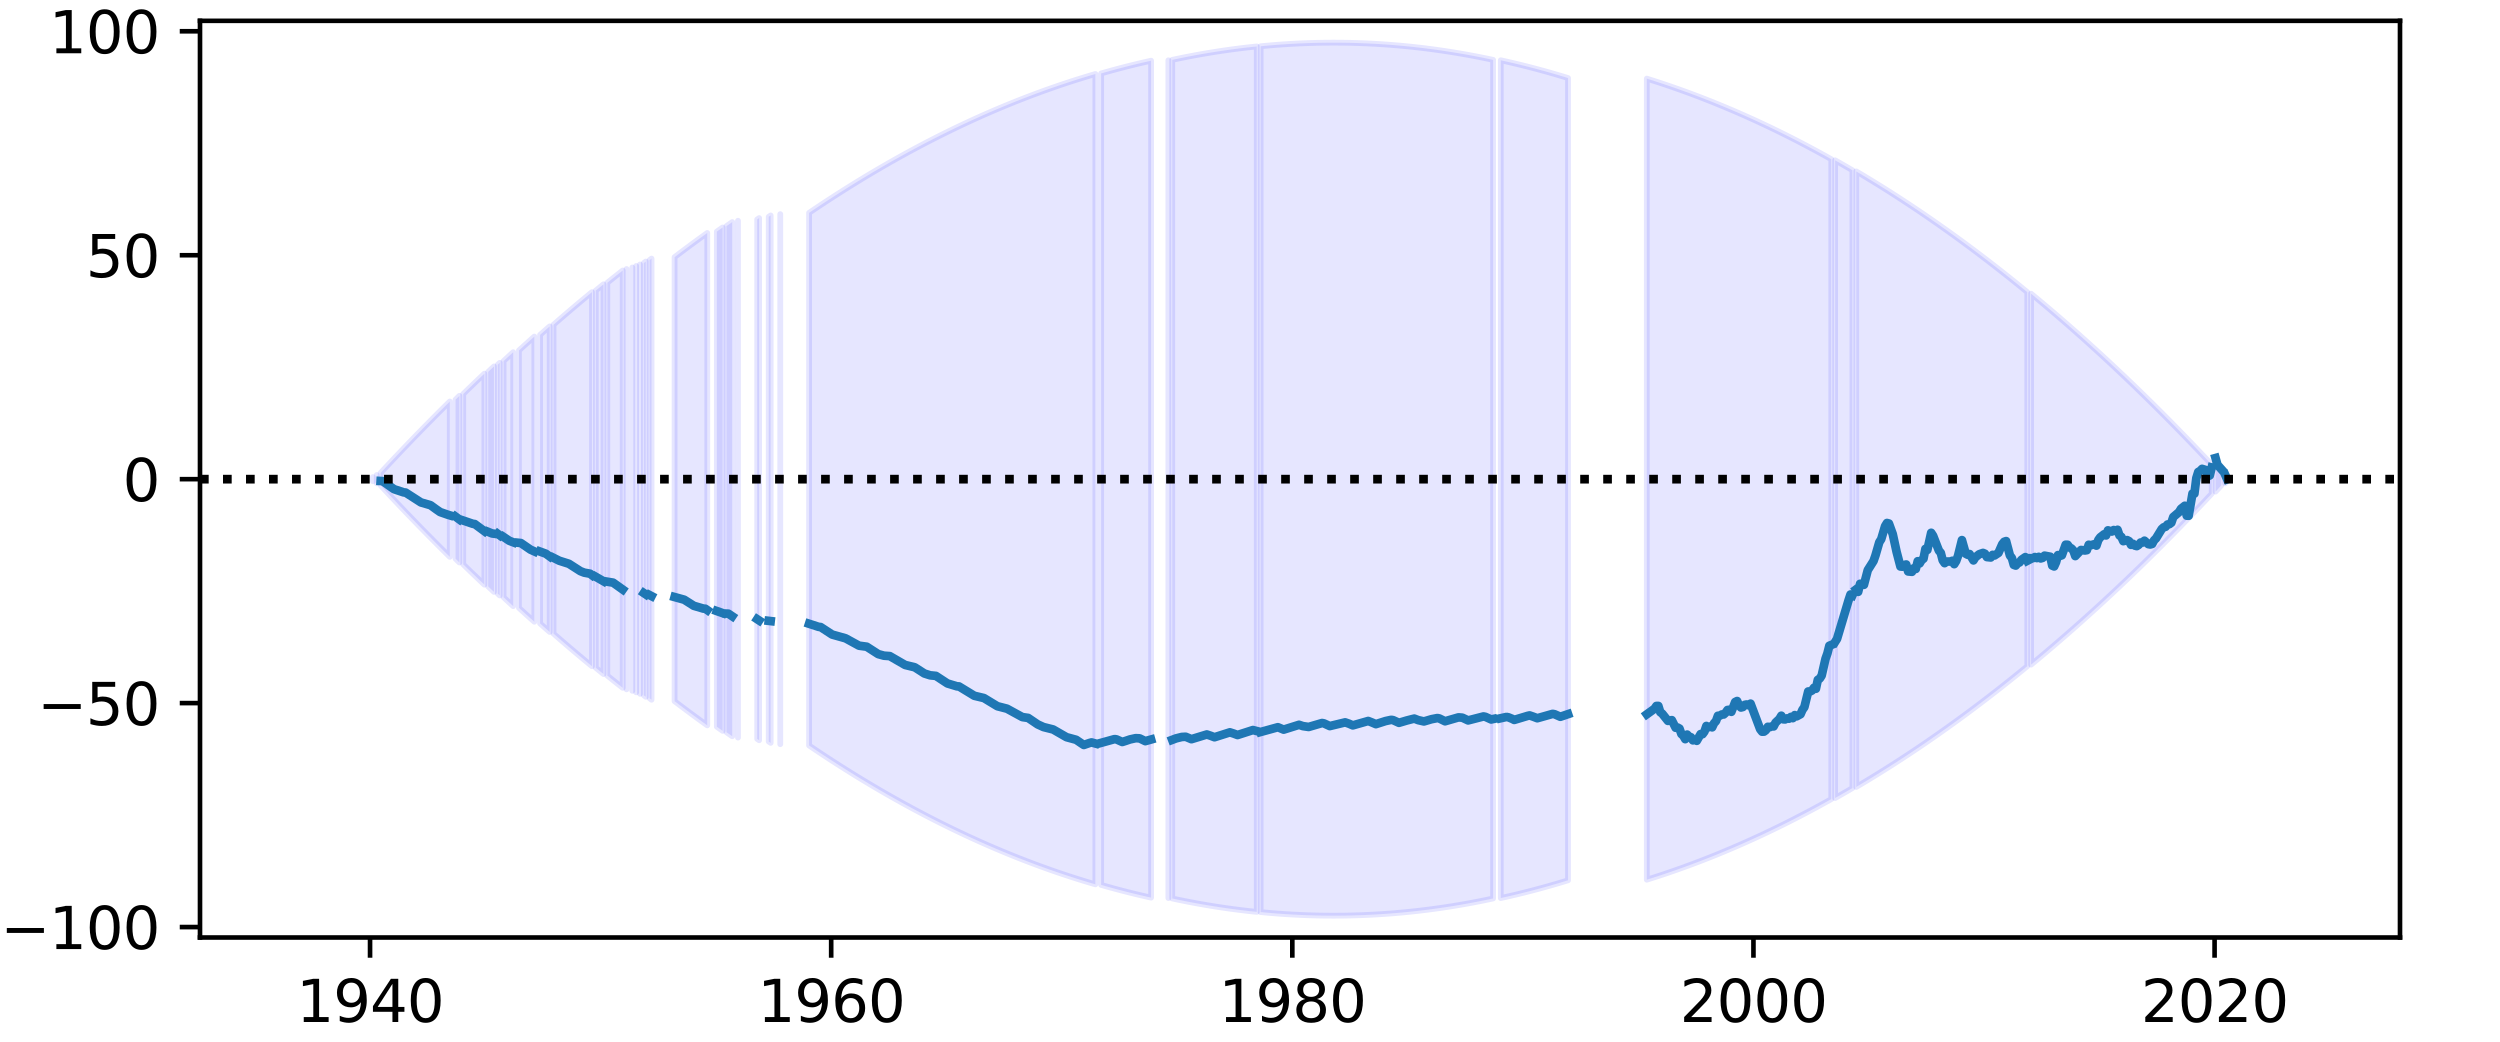 <?xml version="1.0" encoding="utf-8" standalone="no"?>
<!DOCTYPE svg PUBLIC "-//W3C//DTD SVG 1.1//EN"
  "http://www.w3.org/Graphics/SVG/1.1/DTD/svg11.dtd">
<svg height="180pt" version="1.1" viewBox="0 0 432 180" width="432pt" xmlns="http://www.w3.org/2000/svg" xmlns:xlink="http://www.w3.org/1999/xlink">
 <defs>
  <style type="text/css">*{stroke-linecap:butt;stroke-linejoin:round;}</style>
 </defs>
 <g id="figure_1">
  <g id="patch_1">
   <path d="M 0 180 
L 432 180 
L 432 0 
L 0 0 
z
" style="fill:#ffffff;"/>
  </g>
  <g id="axes_1">
   <g id="patch_2">
    <path d="M 34.56 162 
L 414.72 162 
L 414.72 3.6 
L 34.56 3.6 
z
" style="fill:#ffffff;"/>
   </g>
   <g id="PolyCollection_1">
    <path clip-path="url(#p43bed3f548)" d="M 64.442 82.439 
L 64.442 83.161 
L 64.442 82.439 
L 64.442 82.439 
z
" style="fill:#0000ff;fill-opacity:0.1;stroke:#0000ff;stroke-opacity:0.1;"/>
    <path clip-path="url(#p43bed3f548)" d="M 65.106 82.079 
L 65.106 83.521 
L 65.106 82.079 
L 65.106 82.079 
z
" style="fill:#0000ff;fill-opacity:0.1;stroke:#0000ff;stroke-opacity:0.1;"/>
    <path clip-path="url(#p43bed3f548)" d="M 65.77 81.721 
L 65.77 83.879 
L 66.102 84.237 
L 66.434 84.594 
L 66.766 84.95 
L 67.098 85.306 
L 67.43 85.66 
L 67.762 86.014 
L 68.094 86.366 
L 68.426 86.718 
L 68.758 87.069 
L 69.09 87.419 
L 69.422 87.768 
L 69.754 88.117 
L 70.086 88.464 
L 70.418 88.811 
L 70.75 89.157 
L 71.082 89.502 
L 71.414 89.846 
L 71.746 90.189 
L 72.078 90.531 
L 72.41 90.873 
L 72.742 91.213 
L 73.074 91.553 
L 73.406 91.892 
L 73.738 92.23 
L 74.07 92.567 
L 74.402 92.903 
L 74.734 93.239 
L 75.066 93.573 
L 75.398 93.907 
L 75.73 94.24 
L 76.062 94.572 
L 76.394 94.903 
L 76.726 95.233 
L 77.058 95.563 
L 77.39 95.891 
L 77.722 96.219 
L 77.722 69.381 
L 77.722 69.381 
L 77.39 69.709 
L 77.058 70.037 
L 76.726 70.367 
L 76.394 70.697 
L 76.062 71.028 
L 75.73 71.36 
L 75.398 71.693 
L 75.066 72.027 
L 74.734 72.361 
L 74.402 72.697 
L 74.07 73.033 
L 73.738 73.37 
L 73.406 73.708 
L 73.074 74.047 
L 72.742 74.387 
L 72.41 74.727 
L 72.078 75.069 
L 71.746 75.411 
L 71.414 75.754 
L 71.082 76.098 
L 70.75 76.443 
L 70.418 76.789 
L 70.086 77.136 
L 69.754 77.483 
L 69.422 77.832 
L 69.09 78.181 
L 68.758 78.531 
L 68.426 78.882 
L 68.094 79.234 
L 67.762 79.586 
L 67.43 79.94 
L 67.098 80.294 
L 66.766 80.65 
L 66.434 81.006 
L 66.102 81.363 
L 65.77 81.721 
z
" style="fill:#0000ff;fill-opacity:0.1;stroke:#0000ff;stroke-opacity:0.1;"/>
    <path clip-path="url(#p43bed3f548)" d="M 78.718 69.054 
L 78.718 96.546 
L 79.05 96.872 
L 79.382 97.197 
L 79.382 68.403 
L 79.382 68.403 
L 79.05 68.728 
L 78.718 69.054 
z
" style="fill:#0000ff;fill-opacity:0.1;stroke:#0000ff;stroke-opacity:0.1;"/>
    <path clip-path="url(#p43bed3f548)" d="M 80.046 68.079 
L 80.046 97.521 
L 80.378 97.844 
L 80.71 98.167 
L 81.042 98.488 
L 81.374 98.809 
L 81.706 99.129 
L 82.038 99.448 
L 82.371 99.766 
L 82.703 100.083 
L 83.035 100.4 
L 83.367 100.716 
L 83.699 101.03 
L 83.699 64.57 
L 83.699 64.57 
L 83.367 64.884 
L 83.035 65.2 
L 82.703 65.517 
L 82.371 65.834 
L 82.038 66.152 
L 81.706 66.471 
L 81.374 66.791 
L 81.042 67.112 
L 80.71 67.433 
L 80.378 67.756 
L 80.046 68.079 
z
" style="fill:#0000ff;fill-opacity:0.1;stroke:#0000ff;stroke-opacity:0.1;"/>
    <path clip-path="url(#p43bed3f548)" d="M 84.363 64.256 
L 84.363 101.344 
L 84.695 101.657 
L 85.027 101.969 
L 85.359 102.28 
L 85.359 63.32 
L 85.359 63.32 
L 85.027 63.631 
L 84.695 63.943 
L 84.363 64.256 
z
" style="fill:#0000ff;fill-opacity:0.1;stroke:#0000ff;stroke-opacity:0.1;"/>
    <path clip-path="url(#p43bed3f548)" d="M 86.023 63.009 
L 86.023 102.591 
L 86.355 102.9 
L 86.355 62.7 
L 86.355 62.7 
L 86.023 63.009 
z
" style="fill:#0000ff;fill-opacity:0.1;stroke:#0000ff;stroke-opacity:0.1;"/>
    <path clip-path="url(#p43bed3f548)" d="M 87.019 62.391 
L 87.019 103.209 
L 87.351 103.517 
L 87.683 103.824 
L 88.015 104.13 
L 88.347 104.435 
L 88.679 104.739 
L 88.679 60.861 
L 88.679 60.861 
L 88.347 61.165 
L 88.015 61.47 
L 87.683 61.776 
L 87.351 62.083 
L 87.019 62.391 
z
" style="fill:#0000ff;fill-opacity:0.1;stroke:#0000ff;stroke-opacity:0.1;"/>
    <path clip-path="url(#p43bed3f548)" d="M 89.675 60.557 
L 89.675 105.043 
L 90.007 105.345 
L 90.339 105.647 
L 90.671 105.948 
L 91.003 106.248 
L 91.335 106.547 
L 91.667 106.846 
L 91.999 107.143 
L 92.331 107.44 
L 92.331 58.16 
L 92.331 58.16 
L 91.999 58.457 
L 91.667 58.754 
L 91.335 59.053 
L 91.003 59.352 
L 90.671 59.652 
L 90.339 59.953 
L 90.007 60.255 
L 89.675 60.557 
z
" style="fill:#0000ff;fill-opacity:0.1;stroke:#0000ff;stroke-opacity:0.1;"/>
    <path clip-path="url(#p43bed3f548)" d="M 93.327 57.865 
L 93.327 107.735 
L 93.659 108.03 
L 93.991 108.324 
L 94.323 108.617 
L 94.655 108.91 
L 94.987 109.201 
L 94.987 56.399 
L 94.987 56.399 
L 94.655 56.69 
L 94.323 56.983 
L 93.991 57.276 
L 93.659 57.57 
L 93.327 57.865 
z
" style="fill:#0000ff;fill-opacity:0.1;stroke:#0000ff;stroke-opacity:0.1;"/>
    <path clip-path="url(#p43bed3f548)" d="M 95.651 56.108 
L 95.651 109.492 
L 95.983 109.781 
L 96.315 110.07 
L 96.647 110.358 
L 96.979 110.645 
L 97.311 110.931 
L 97.643 111.217 
L 97.975 111.501 
L 98.307 111.785 
L 98.639 112.067 
L 98.971 112.349 
L 99.303 112.63 
L 99.635 112.911 
L 99.967 113.19 
L 100.299 113.468 
L 100.631 113.746 
L 100.963 114.023 
L 101.296 114.298 
L 101.628 114.573 
L 101.96 114.848 
L 102.292 115.121 
L 102.292 50.479 
L 102.292 50.479 
L 101.96 50.752 
L 101.628 51.027 
L 101.296 51.302 
L 100.963 51.577 
L 100.631 51.854 
L 100.299 52.132 
L 99.967 52.41 
L 99.635 52.689 
L 99.303 52.97 
L 98.971 53.251 
L 98.639 53.533 
L 98.307 53.815 
L 97.975 54.099 
L 97.643 54.383 
L 97.311 54.669 
L 96.979 54.955 
L 96.647 55.242 
L 96.315 55.53 
L 95.983 55.819 
L 95.651 56.108 
z
" style="fill:#0000ff;fill-opacity:0.1;stroke:#0000ff;stroke-opacity:0.1;"/>
    <path clip-path="url(#p43bed3f548)" d="M 102.956 50.207 
L 102.956 115.393 
L 103.288 115.665 
L 103.62 115.935 
L 103.952 116.205 
L 104.284 116.474 
L 104.284 49.126 
L 104.284 49.126 
L 103.952 49.395 
L 103.62 49.665 
L 103.288 49.935 
L 102.956 50.207 
z
" style="fill:#0000ff;fill-opacity:0.1;stroke:#0000ff;stroke-opacity:0.1;"/>
    <path clip-path="url(#p43bed3f548)" d="M 104.948 48.858 
L 104.948 116.742 
L 105.28 117.01 
L 105.612 117.276 
L 105.944 117.541 
L 106.276 117.806 
L 106.608 118.07 
L 106.94 118.333 
L 107.272 118.595 
L 107.604 118.856 
L 107.604 46.744 
L 107.604 46.744 
L 107.272 47.005 
L 106.94 47.267 
L 106.608 47.53 
L 106.276 47.794 
L 105.944 48.059 
L 105.612 48.324 
L 105.28 48.59 
L 104.948 48.858 
z
" style="fill:#0000ff;fill-opacity:0.1;stroke:#0000ff;stroke-opacity:0.1;"/>
    <path clip-path="url(#p43bed3f548)" d="M 108.268 46.484 
L 108.268 119.116 
L 108.268 46.484 
L 108.268 46.484 
z
" style="fill:#0000ff;fill-opacity:0.1;stroke:#0000ff;stroke-opacity:0.1;"/>
    <path clip-path="url(#p43bed3f548)" d="M 109.264 46.224 
L 109.264 119.376 
L 109.264 46.224 
L 109.264 46.224 
z
" style="fill:#0000ff;fill-opacity:0.1;stroke:#0000ff;stroke-opacity:0.1;"/>
    <path clip-path="url(#p43bed3f548)" d="M 109.928 45.966 
L 109.928 119.634 
L 109.928 45.966 
L 109.928 45.966 
z
" style="fill:#0000ff;fill-opacity:0.1;stroke:#0000ff;stroke-opacity:0.1;"/>
    <path clip-path="url(#p43bed3f548)" d="M 110.592 45.708 
L 110.592 119.892 
L 110.592 45.708 
L 110.592 45.708 
z
" style="fill:#0000ff;fill-opacity:0.1;stroke:#0000ff;stroke-opacity:0.1;"/>
    <path clip-path="url(#p43bed3f548)" d="M 111.256 45.451 
L 111.256 120.149 
L 111.588 120.405 
L 111.588 45.195 
L 111.588 45.195 
L 111.256 45.451 
z
" style="fill:#0000ff;fill-opacity:0.1;stroke:#0000ff;stroke-opacity:0.1;"/>
    <path clip-path="url(#p43bed3f548)" d="M 112.252 44.94 
L 112.252 120.66 
L 112.584 120.914 
L 112.584 44.686 
L 112.584 44.686 
L 112.252 44.94 
z
" style="fill:#0000ff;fill-opacity:0.1;stroke:#0000ff;stroke-opacity:0.1;"/>
    <path clip-path="url(#p43bed3f548)" d="M 116.568 44.432 
L 116.568 121.168 
L 116.9 121.42 
L 117.232 121.672 
L 117.564 121.923 
L 117.896 122.173 
L 118.228 122.422 
L 118.56 122.67 
L 118.892 122.917 
L 119.224 123.164 
L 119.556 123.409 
L 119.888 123.654 
L 120.221 123.898 
L 120.553 124.141 
L 120.885 124.383 
L 121.217 124.625 
L 121.549 124.865 
L 121.881 125.105 
L 122.213 125.343 
L 122.213 40.257 
L 122.213 40.257 
L 121.881 40.495 
L 121.549 40.735 
L 121.217 40.975 
L 120.885 41.217 
L 120.553 41.459 
L 120.221 41.702 
L 119.888 41.946 
L 119.556 42.191 
L 119.224 42.436 
L 118.892 42.683 
L 118.56 42.93 
L 118.228 43.178 
L 117.896 43.427 
L 117.564 43.677 
L 117.232 43.928 
L 116.9 44.18 
L 116.568 44.432 
z
" style="fill:#0000ff;fill-opacity:0.1;stroke:#0000ff;stroke-opacity:0.1;"/>
    <path clip-path="url(#p43bed3f548)" d="M 123.873 40.019 
L 123.873 125.581 
L 124.205 125.818 
L 124.537 126.054 
L 124.869 126.29 
L 124.869 39.31 
L 124.869 39.31 
L 124.537 39.546 
L 124.205 39.782 
L 123.873 40.019 
z
" style="fill:#0000ff;fill-opacity:0.1;stroke:#0000ff;stroke-opacity:0.1;"/>
    <path clip-path="url(#p43bed3f548)" d="M 125.533 39.076 
L 125.533 126.524 
L 125.865 126.758 
L 126.197 126.99 
L 126.529 127.222 
L 126.529 38.378 
L 126.529 38.378 
L 126.197 38.61 
L 125.865 38.842 
L 125.533 39.076 
z
" style="fill:#0000ff;fill-opacity:0.1;stroke:#0000ff;stroke-opacity:0.1;"/>
    <path clip-path="url(#p43bed3f548)" d="M 127.525 38.147 
L 127.525 127.453 
L 127.525 38.147 
L 127.525 38.147 
z
" style="fill:#0000ff;fill-opacity:0.1;stroke:#0000ff;stroke-opacity:0.1;"/>
    <path clip-path="url(#p43bed3f548)" d="M 130.845 37.917 
L 130.845 127.683 
L 131.177 127.913 
L 131.177 37.687 
L 131.177 37.687 
L 130.845 37.917 
z
" style="fill:#0000ff;fill-opacity:0.1;stroke:#0000ff;stroke-opacity:0.1;"/>
    <path clip-path="url(#p43bed3f548)" d="M 132.837 37.459 
L 132.837 128.141 
L 133.169 128.368 
L 133.169 37.232 
L 133.169 37.232 
L 132.837 37.459 
z
" style="fill:#0000ff;fill-opacity:0.1;stroke:#0000ff;stroke-opacity:0.1;"/>
    <path clip-path="url(#p43bed3f548)" d="M 134.829 37.005 
L 134.829 128.595 
L 134.829 37.005 
L 134.829 37.005 
z
" style="fill:#0000ff;fill-opacity:0.1;stroke:#0000ff;stroke-opacity:0.1;"/>
    <path clip-path="url(#p43bed3f548)" d="M 139.81 36.779 
L 139.81 128.821 
L 140.142 129.046 
L 140.474 129.27 
L 140.806 129.493 
L 141.138 129.715 
L 141.47 129.937 
L 141.802 130.157 
L 142.134 130.377 
L 142.466 130.596 
L 142.798 130.814 
L 143.13 131.031 
L 143.462 131.247 
L 143.794 131.463 
L 144.126 131.677 
L 144.458 131.891 
L 144.79 132.104 
L 145.122 132.316 
L 145.454 132.527 
L 145.786 132.737 
L 146.118 132.947 
L 146.45 133.155 
L 146.782 133.363 
L 147.114 133.57 
L 147.446 133.775 
L 147.778 133.98 
L 148.11 134.185 
L 148.442 134.388 
L 148.774 134.59 
L 149.106 134.792 
L 149.438 134.993 
L 149.77 135.193 
L 150.102 135.392 
L 150.434 135.59 
L 150.766 135.787 
L 151.098 135.984 
L 151.43 136.179 
L 151.762 136.374 
L 152.094 136.568 
L 152.426 136.761 
L 152.758 136.953 
L 153.09 137.144 
L 153.422 137.334 
L 153.754 137.524 
L 154.086 137.713 
L 154.418 137.9 
L 154.75 138.087 
L 155.082 138.273 
L 155.414 138.458 
L 155.746 138.643 
L 156.078 138.826 
L 156.41 139.009 
L 156.742 139.191 
L 157.074 139.372 
L 157.406 139.552 
L 157.738 139.731 
L 158.07 139.909 
L 158.403 140.086 
L 158.735 140.263 
L 159.067 140.439 
L 159.399 140.614 
L 159.731 140.788 
L 160.063 140.961 
L 160.395 141.133 
L 160.727 141.304 
L 161.059 141.475 
L 161.391 141.644 
L 161.723 141.813 
L 162.055 141.981 
L 162.387 142.148 
L 162.719 142.314 
L 163.051 142.48 
L 163.383 142.644 
L 163.715 142.808 
L 164.047 142.971 
L 164.379 143.132 
L 164.711 143.294 
L 165.043 143.454 
L 165.375 143.613 
L 165.707 143.771 
L 166.039 143.929 
L 166.371 144.086 
L 166.703 144.242 
L 167.035 144.397 
L 167.367 144.551 
L 167.699 144.704 
L 168.031 144.856 
L 168.363 145.008 
L 168.695 145.158 
L 169.027 145.308 
L 169.359 145.457 
L 169.691 145.605 
L 170.023 145.752 
L 170.355 145.899 
L 170.687 146.044 
L 171.019 146.189 
L 171.351 146.333 
L 171.683 146.476 
L 172.015 146.618 
L 172.347 146.759 
L 172.679 146.899 
L 173.011 147.039 
L 173.343 147.177 
L 173.675 147.315 
L 174.007 147.452 
L 174.339 147.588 
L 174.671 147.723 
L 175.003 147.857 
L 175.335 147.99 
L 175.667 148.123 
L 175.999 148.255 
L 176.331 148.385 
L 176.663 148.515 
L 176.995 148.644 
L 177.328 148.773 
L 177.66 148.9 
L 177.992 149.026 
L 178.324 149.152 
L 178.656 149.277 
L 178.988 149.401 
L 179.32 149.524 
L 179.652 149.646 
L 179.984 149.767 
L 180.316 149.888 
L 180.648 150.007 
L 180.98 150.126 
L 181.312 150.244 
L 181.644 150.361 
L 181.976 150.477 
L 182.308 150.592 
L 182.64 150.707 
L 182.972 150.82 
L 183.304 150.933 
L 183.636 151.045 
L 183.968 151.156 
L 184.3 151.266 
L 184.632 151.375 
L 184.964 151.483 
L 185.296 151.591 
L 185.628 151.697 
L 185.96 151.803 
L 186.292 151.908 
L 186.624 152.012 
L 186.956 152.115 
L 187.288 152.218 
L 187.62 152.319 
L 187.952 152.42 
L 188.284 152.519 
L 188.616 152.618 
L 188.948 152.716 
L 189.28 152.813 
L 189.28 12.787 
L 189.28 12.787 
L 188.948 12.884 
L 188.616 12.982 
L 188.284 13.081 
L 187.952 13.18 
L 187.62 13.281 
L 187.288 13.382 
L 186.956 13.485 
L 186.624 13.588 
L 186.292 13.692 
L 185.96 13.797 
L 185.628 13.903 
L 185.296 14.009 
L 184.964 14.117 
L 184.632 14.225 
L 184.3 14.334 
L 183.968 14.444 
L 183.636 14.555 
L 183.304 14.667 
L 182.972 14.78 
L 182.64 14.893 
L 182.308 15.008 
L 181.976 15.123 
L 181.644 15.239 
L 181.312 15.356 
L 180.98 15.474 
L 180.648 15.593 
L 180.316 15.712 
L 179.984 15.833 
L 179.652 15.954 
L 179.32 16.076 
L 178.988 16.199 
L 178.656 16.323 
L 178.324 16.448 
L 177.992 16.574 
L 177.66 16.7 
L 177.328 16.827 
L 176.995 16.956 
L 176.663 17.085 
L 176.331 17.215 
L 175.999 17.345 
L 175.667 17.477 
L 175.335 17.61 
L 175.003 17.743 
L 174.671 17.877 
L 174.339 18.012 
L 174.007 18.148 
L 173.675 18.285 
L 173.343 18.423 
L 173.011 18.561 
L 172.679 18.701 
L 172.347 18.841 
L 172.015 18.982 
L 171.683 19.124 
L 171.351 19.267 
L 171.019 19.411 
L 170.687 19.556 
L 170.355 19.701 
L 170.023 19.848 
L 169.691 19.995 
L 169.359 20.143 
L 169.027 20.292 
L 168.695 20.442 
L 168.363 20.592 
L 168.031 20.744 
L 167.699 20.896 
L 167.367 21.049 
L 167.035 21.203 
L 166.703 21.358 
L 166.371 21.514 
L 166.039 21.671 
L 165.707 21.829 
L 165.375 21.987 
L 165.043 22.146 
L 164.711 22.306 
L 164.379 22.468 
L 164.047 22.629 
L 163.715 22.792 
L 163.383 22.956 
L 163.051 23.12 
L 162.719 23.286 
L 162.387 23.452 
L 162.055 23.619 
L 161.723 23.787 
L 161.391 23.956 
L 161.059 24.125 
L 160.727 24.296 
L 160.395 24.467 
L 160.063 24.639 
L 159.731 24.812 
L 159.399 24.986 
L 159.067 25.161 
L 158.735 25.337 
L 158.403 25.514 
L 158.07 25.691 
L 157.738 25.869 
L 157.406 26.048 
L 157.074 26.228 
L 156.742 26.409 
L 156.41 26.591 
L 156.078 26.774 
L 155.746 26.957 
L 155.414 27.142 
L 155.082 27.327 
L 154.75 27.513 
L 154.418 27.7 
L 154.086 27.887 
L 153.754 28.076 
L 153.422 28.266 
L 153.09 28.456 
L 152.758 28.647 
L 152.426 28.839 
L 152.094 29.032 
L 151.762 29.226 
L 151.43 29.421 
L 151.098 29.616 
L 150.766 29.813 
L 150.434 30.01 
L 150.102 30.208 
L 149.77 30.407 
L 149.438 30.607 
L 149.106 30.808 
L 148.774 31.01 
L 148.442 31.212 
L 148.11 31.415 
L 147.778 31.62 
L 147.446 31.825 
L 147.114 32.03 
L 146.782 32.237 
L 146.45 32.445 
L 146.118 32.653 
L 145.786 32.863 
L 145.454 33.073 
L 145.122 33.284 
L 144.79 33.496 
L 144.458 33.709 
L 144.126 33.923 
L 143.794 34.137 
L 143.462 34.353 
L 143.13 34.569 
L 142.798 34.786 
L 142.466 35.004 
L 142.134 35.223 
L 141.802 35.443 
L 141.47 35.663 
L 141.138 35.885 
L 140.806 36.107 
L 140.474 36.33 
L 140.142 36.554 
L 139.81 36.779 
z
" style="fill:#0000ff;fill-opacity:0.1;stroke:#0000ff;stroke-opacity:0.1;"/>
    <path clip-path="url(#p43bed3f548)" d="M 190.276 12.69 
L 190.276 152.91 
L 190.608 153.005 
L 190.94 153.1 
L 191.272 153.193 
L 191.604 153.286 
L 191.936 153.378 
L 192.268 153.469 
L 192.6 153.559 
L 192.932 153.649 
L 193.264 153.737 
L 193.596 153.825 
L 193.928 153.912 
L 194.26 153.997 
L 194.592 154.083 
L 194.924 154.167 
L 195.256 154.25 
L 195.588 154.332 
L 195.92 154.414 
L 196.253 154.495 
L 196.585 154.575 
L 196.917 154.654 
L 197.249 154.732 
L 197.581 154.809 
L 197.913 154.885 
L 198.245 154.961 
L 198.577 155.036 
L 198.909 155.11 
L 198.909 10.49 
L 198.909 10.49 
L 198.577 10.564 
L 198.245 10.639 
L 197.913 10.715 
L 197.581 10.791 
L 197.249 10.868 
L 196.917 10.946 
L 196.585 11.025 
L 196.253 11.105 
L 195.92 11.186 
L 195.588 11.268 
L 195.256 11.35 
L 194.924 11.433 
L 194.592 11.517 
L 194.26 11.603 
L 193.928 11.688 
L 193.596 11.775 
L 193.264 11.863 
L 192.932 11.951 
L 192.6 12.041 
L 192.268 12.131 
L 191.936 12.222 
L 191.604 12.314 
L 191.272 12.407 
L 190.94 12.5 
L 190.608 12.595 
L 190.276 12.69 
z
" style="fill:#0000ff;fill-opacity:0.1;stroke:#0000ff;stroke-opacity:0.1;"/>
    <path clip-path="url(#p43bed3f548)" d="M 201.897 10.417 
L 201.897 155.183 
L 201.897 10.417 
L 201.897 10.417 
z
" style="fill:#0000ff;fill-opacity:0.1;stroke:#0000ff;stroke-opacity:0.1;"/>
    <path clip-path="url(#p43bed3f548)" d="M 202.561 10.345 
L 202.561 155.255 
L 202.893 155.326 
L 203.225 155.396 
L 203.557 155.466 
L 203.889 155.534 
L 204.221 155.602 
L 204.553 155.669 
L 204.885 155.735 
L 205.217 155.8 
L 205.549 155.865 
L 205.881 155.928 
L 206.213 155.991 
L 206.545 156.052 
L 206.877 156.113 
L 207.209 156.173 
L 207.541 156.232 
L 207.873 156.291 
L 208.205 156.348 
L 208.537 156.405 
L 208.869 156.46 
L 209.201 156.515 
L 209.533 156.569 
L 209.865 156.622 
L 210.197 156.674 
L 210.529 156.726 
L 210.861 156.776 
L 211.193 156.826 
L 211.525 156.875 
L 211.857 156.923 
L 212.189 156.97 
L 212.521 157.016 
L 212.853 157.061 
L 213.185 157.106 
L 213.517 157.149 
L 213.849 157.192 
L 214.181 157.234 
L 214.513 157.275 
L 214.845 157.315 
L 215.178 157.354 
L 215.51 157.393 
L 215.842 157.43 
L 216.174 157.467 
L 216.506 157.503 
L 216.838 157.538 
L 217.17 157.572 
L 217.17 8.028 
L 217.17 8.028 
L 216.838 8.062 
L 216.506 8.097 
L 216.174 8.133 
L 215.842 8.17 
L 215.51 8.207 
L 215.178 8.246 
L 214.845 8.285 
L 214.513 8.325 
L 214.181 8.366 
L 213.849 8.408 
L 213.517 8.451 
L 213.185 8.494 
L 212.853 8.539 
L 212.521 8.584 
L 212.189 8.63 
L 211.857 8.677 
L 211.525 8.725 
L 211.193 8.774 
L 210.861 8.824 
L 210.529 8.874 
L 210.197 8.926 
L 209.865 8.978 
L 209.533 9.031 
L 209.201 9.085 
L 208.869 9.14 
L 208.537 9.195 
L 208.205 9.252 
L 207.873 9.309 
L 207.541 9.368 
L 207.209 9.427 
L 206.877 9.487 
L 206.545 9.548 
L 206.213 9.609 
L 205.881 9.672 
L 205.549 9.735 
L 205.217 9.8 
L 204.885 9.865 
L 204.553 9.931 
L 204.221 9.998 
L 203.889 10.066 
L 203.557 10.134 
L 203.225 10.204 
L 202.893 10.274 
L 202.561 10.345 
z
" style="fill:#0000ff;fill-opacity:0.1;stroke:#0000ff;stroke-opacity:0.1;"/>
    <path clip-path="url(#p43bed3f548)" d="M 217.834 7.995 
L 217.834 157.605 
L 218.166 157.638 
L 218.498 157.669 
L 218.83 157.7 
L 219.162 157.73 
L 219.494 157.758 
L 219.826 157.787 
L 220.158 157.814 
L 220.49 157.84 
L 220.822 157.866 
L 221.154 157.89 
L 221.486 157.914 
L 221.818 157.937 
L 222.15 157.959 
L 222.482 157.98 
L 222.814 158 
L 223.146 158.02 
L 223.478 158.038 
L 223.81 158.056 
L 224.142 158.073 
L 224.474 158.089 
L 224.806 158.104 
L 225.138 158.118 
L 225.47 158.131 
L 225.802 158.144 
L 226.134 158.156 
L 226.466 158.166 
L 226.798 158.176 
L 227.13 158.185 
L 227.462 158.194 
L 227.794 158.201 
L 228.126 158.207 
L 228.458 158.213 
L 228.79 158.218 
L 229.122 158.222 
L 229.454 158.225 
L 229.786 158.227 
L 230.118 158.228 
L 230.45 158.229 
L 230.782 158.228 
L 231.114 158.227 
L 231.446 158.225 
L 231.778 158.222 
L 232.11 158.218 
L 232.442 158.213 
L 232.774 158.207 
L 233.106 158.201 
L 233.438 158.194 
L 233.77 158.185 
L 234.102 158.176 
L 234.435 158.166 
L 234.767 158.156 
L 235.099 158.144 
L 235.431 158.131 
L 235.763 158.118 
L 236.095 158.104 
L 236.427 158.089 
L 236.759 158.073 
L 237.091 158.056 
L 237.423 158.038 
L 237.755 158.02 
L 238.087 158 
L 238.419 157.98 
L 238.751 157.959 
L 239.083 157.937 
L 239.415 157.914 
L 239.747 157.89 
L 240.079 157.866 
L 240.411 157.84 
L 240.743 157.814 
L 241.075 157.787 
L 241.407 157.758 
L 241.739 157.73 
L 242.071 157.7 
L 242.403 157.669 
L 242.735 157.638 
L 243.067 157.605 
L 243.399 157.572 
L 243.731 157.538 
L 244.063 157.503 
L 244.395 157.467 
L 244.727 157.43 
L 245.059 157.393 
L 245.391 157.354 
L 245.723 157.315 
L 246.055 157.275 
L 246.387 157.234 
L 246.719 157.192 
L 247.051 157.149 
L 247.383 157.106 
L 247.715 157.061 
L 248.047 157.016 
L 248.379 156.97 
L 248.711 156.923 
L 249.043 156.875 
L 249.375 156.826 
L 249.707 156.776 
L 250.039 156.726 
L 250.371 156.674 
L 250.703 156.622 
L 251.035 156.569 
L 251.367 156.515 
L 251.699 156.46 
L 252.031 156.405 
L 252.363 156.348 
L 252.695 156.291 
L 253.027 156.232 
L 253.36 156.173 
L 253.692 156.113 
L 254.024 156.052 
L 254.356 155.991 
L 254.688 155.928 
L 255.02 155.865 
L 255.352 155.8 
L 255.684 155.735 
L 256.016 155.669 
L 256.348 155.602 
L 256.68 155.534 
L 257.012 155.466 
L 257.344 155.396 
L 257.676 155.326 
L 258.008 155.255 
L 258.008 10.345 
L 258.008 10.345 
L 257.676 10.274 
L 257.344 10.204 
L 257.012 10.134 
L 256.68 10.066 
L 256.348 9.998 
L 256.016 9.931 
L 255.684 9.865 
L 255.352 9.8 
L 255.02 9.735 
L 254.688 9.672 
L 254.356 9.609 
L 254.024 9.548 
L 253.692 9.487 
L 253.36 9.427 
L 253.027 9.368 
L 252.695 9.309 
L 252.363 9.252 
L 252.031 9.195 
L 251.699 9.14 
L 251.367 9.085 
L 251.035 9.031 
L 250.703 8.978 
L 250.371 8.926 
L 250.039 8.874 
L 249.707 8.824 
L 249.375 8.774 
L 249.043 8.725 
L 248.711 8.677 
L 248.379 8.63 
L 248.047 8.584 
L 247.715 8.539 
L 247.383 8.494 
L 247.051 8.451 
L 246.719 8.408 
L 246.387 8.366 
L 246.055 8.325 
L 245.723 8.285 
L 245.391 8.246 
L 245.059 8.207 
L 244.727 8.17 
L 244.395 8.133 
L 244.063 8.097 
L 243.731 8.062 
L 243.399 8.028 
L 243.067 7.995 
L 242.735 7.962 
L 242.403 7.931 
L 242.071 7.9 
L 241.739 7.87 
L 241.407 7.842 
L 241.075 7.813 
L 240.743 7.786 
L 240.411 7.76 
L 240.079 7.734 
L 239.747 7.71 
L 239.415 7.686 
L 239.083 7.663 
L 238.751 7.641 
L 238.419 7.62 
L 238.087 7.6 
L 237.755 7.58 
L 237.423 7.562 
L 237.091 7.544 
L 236.759 7.527 
L 236.427 7.511 
L 236.095 7.496 
L 235.763 7.482 
L 235.431 7.469 
L 235.099 7.456 
L 234.767 7.444 
L 234.435 7.434 
L 234.102 7.424 
L 233.77 7.415 
L 233.438 7.406 
L 233.106 7.399 
L 232.774 7.393 
L 232.442 7.387 
L 232.11 7.382 
L 231.778 7.378 
L 231.446 7.375 
L 231.114 7.373 
L 230.782 7.372 
L 230.45 7.371 
L 230.118 7.372 
L 229.786 7.373 
L 229.454 7.375 
L 229.122 7.378 
L 228.79 7.382 
L 228.458 7.387 
L 228.126 7.393 
L 227.794 7.399 
L 227.462 7.406 
L 227.13 7.415 
L 226.798 7.424 
L 226.466 7.434 
L 226.134 7.444 
L 225.802 7.456 
L 225.47 7.469 
L 225.138 7.482 
L 224.806 7.496 
L 224.474 7.511 
L 224.142 7.527 
L 223.81 7.544 
L 223.478 7.562 
L 223.146 7.58 
L 222.814 7.6 
L 222.482 7.62 
L 222.15 7.641 
L 221.818 7.663 
L 221.486 7.686 
L 221.154 7.71 
L 220.822 7.734 
L 220.49 7.76 
L 220.158 7.786 
L 219.826 7.813 
L 219.494 7.842 
L 219.162 7.87 
L 218.83 7.9 
L 218.498 7.931 
L 218.166 7.962 
L 217.834 7.995 
z
" style="fill:#0000ff;fill-opacity:0.1;stroke:#0000ff;stroke-opacity:0.1;"/>
    <path clip-path="url(#p43bed3f548)" d="M 259.336 10.417 
L 259.336 155.183 
L 259.668 155.11 
L 260 155.036 
L 260.332 154.961 
L 260.664 154.885 
L 260.996 154.809 
L 261.328 154.732 
L 261.66 154.654 
L 261.992 154.575 
L 262.324 154.495 
L 262.656 154.414 
L 262.988 154.332 
L 263.32 154.25 
L 263.652 154.167 
L 263.984 154.083 
L 264.316 153.997 
L 264.648 153.912 
L 264.98 153.825 
L 265.312 153.737 
L 265.644 153.649 
L 265.976 153.559 
L 266.308 153.469 
L 266.64 153.378 
L 266.972 153.286 
L 267.304 153.193 
L 267.636 153.1 
L 267.968 153.005 
L 268.3 152.91 
L 268.632 152.813 
L 268.964 152.716 
L 269.296 152.618 
L 269.628 152.519 
L 269.96 152.42 
L 270.292 152.319 
L 270.624 152.218 
L 270.956 152.115 
L 270.956 13.485 
L 270.956 13.485 
L 270.624 13.382 
L 270.292 13.281 
L 269.96 13.18 
L 269.628 13.081 
L 269.296 12.982 
L 268.964 12.884 
L 268.632 12.787 
L 268.3 12.69 
L 267.968 12.595 
L 267.636 12.5 
L 267.304 12.407 
L 266.972 12.314 
L 266.64 12.222 
L 266.308 12.131 
L 265.976 12.041 
L 265.644 11.951 
L 265.312 11.863 
L 264.98 11.775 
L 264.648 11.688 
L 264.316 11.603 
L 263.984 11.517 
L 263.652 11.433 
L 263.32 11.35 
L 262.988 11.268 
L 262.656 11.186 
L 262.324 11.105 
L 261.992 11.025 
L 261.66 10.946 
L 261.328 10.868 
L 260.996 10.791 
L 260.664 10.715 
L 260.332 10.639 
L 260 10.564 
L 259.668 10.49 
L 259.336 10.417 
z
" style="fill:#0000ff;fill-opacity:0.1;stroke:#0000ff;stroke-opacity:0.1;"/>
    <path clip-path="url(#p43bed3f548)" d="M 284.569 13.588 
L 284.569 152.012 
L 284.901 151.908 
L 285.233 151.803 
L 285.565 151.697 
L 285.897 151.591 
L 286.229 151.483 
L 286.561 151.375 
L 286.893 151.266 
L 287.225 151.156 
L 287.557 151.045 
L 287.889 150.933 
L 288.221 150.82 
L 288.553 150.707 
L 288.885 150.592 
L 289.217 150.477 
L 289.549 150.361 
L 289.881 150.244 
L 290.213 150.126 
L 290.545 150.007 
L 290.877 149.888 
L 291.21 149.767 
L 291.542 149.646 
L 291.874 149.524 
L 292.206 149.401 
L 292.538 149.277 
L 292.87 149.152 
L 293.202 149.026 
L 293.534 148.9 
L 293.866 148.773 
L 294.198 148.644 
L 294.53 148.515 
L 294.862 148.385 
L 295.194 148.255 
L 295.526 148.123 
L 295.858 147.99 
L 296.19 147.857 
L 296.522 147.723 
L 296.854 147.588 
L 297.186 147.452 
L 297.518 147.315 
L 297.85 147.177 
L 298.182 147.039 
L 298.514 146.899 
L 298.846 146.759 
L 299.178 146.618 
L 299.51 146.476 
L 299.842 146.333 
L 300.174 146.189 
L 300.506 146.044 
L 300.838 145.899 
L 301.17 145.752 
L 301.502 145.605 
L 301.834 145.457 
L 302.166 145.308 
L 302.498 145.158 
L 302.83 145.008 
L 303.162 144.856 
L 303.494 144.704 
L 303.826 144.551 
L 304.158 144.397 
L 304.49 144.242 
L 304.822 144.086 
L 305.154 143.929 
L 305.486 143.771 
L 305.818 143.613 
L 306.15 143.454 
L 306.482 143.294 
L 306.814 143.132 
L 307.146 142.971 
L 307.478 142.808 
L 307.81 142.644 
L 308.142 142.48 
L 308.474 142.314 
L 308.806 142.148 
L 309.138 141.981 
L 309.47 141.813 
L 309.802 141.644 
L 310.134 141.475 
L 310.467 141.304 
L 310.799 141.133 
L 311.131 140.961 
L 311.463 140.788 
L 311.795 140.614 
L 312.127 140.439 
L 312.459 140.263 
L 312.791 140.086 
L 313.123 139.909 
L 313.455 139.731 
L 313.787 139.552 
L 314.119 139.372 
L 314.451 139.191 
L 314.783 139.009 
L 315.115 138.826 
L 315.447 138.643 
L 315.779 138.458 
L 316.111 138.273 
L 316.443 138.087 
L 316.443 27.513 
L 316.443 27.513 
L 316.111 27.327 
L 315.779 27.142 
L 315.447 26.957 
L 315.115 26.774 
L 314.783 26.591 
L 314.451 26.409 
L 314.119 26.228 
L 313.787 26.048 
L 313.455 25.869 
L 313.123 25.691 
L 312.791 25.514 
L 312.459 25.337 
L 312.127 25.161 
L 311.795 24.986 
L 311.463 24.812 
L 311.131 24.639 
L 310.799 24.467 
L 310.467 24.296 
L 310.134 24.125 
L 309.802 23.956 
L 309.47 23.787 
L 309.138 23.619 
L 308.806 23.452 
L 308.474 23.286 
L 308.142 23.12 
L 307.81 22.956 
L 307.478 22.792 
L 307.146 22.629 
L 306.814 22.468 
L 306.482 22.306 
L 306.15 22.146 
L 305.818 21.987 
L 305.486 21.829 
L 305.154 21.671 
L 304.822 21.514 
L 304.49 21.358 
L 304.158 21.203 
L 303.826 21.049 
L 303.494 20.896 
L 303.162 20.744 
L 302.83 20.592 
L 302.498 20.442 
L 302.166 20.292 
L 301.834 20.143 
L 301.502 19.995 
L 301.17 19.848 
L 300.838 19.701 
L 300.506 19.556 
L 300.174 19.411 
L 299.842 19.267 
L 299.51 19.124 
L 299.178 18.982 
L 298.846 18.841 
L 298.514 18.701 
L 298.182 18.561 
L 297.85 18.423 
L 297.518 18.285 
L 297.186 18.148 
L 296.854 18.012 
L 296.522 17.877 
L 296.19 17.743 
L 295.858 17.61 
L 295.526 17.477 
L 295.194 17.345 
L 294.862 17.215 
L 294.53 17.085 
L 294.198 16.956 
L 293.866 16.827 
L 293.534 16.7 
L 293.202 16.574 
L 292.87 16.448 
L 292.538 16.323 
L 292.206 16.199 
L 291.874 16.076 
L 291.542 15.954 
L 291.21 15.833 
L 290.877 15.712 
L 290.545 15.593 
L 290.213 15.474 
L 289.881 15.356 
L 289.549 15.239 
L 289.217 15.123 
L 288.885 15.008 
L 288.553 14.893 
L 288.221 14.78 
L 287.889 14.667 
L 287.557 14.555 
L 287.225 14.444 
L 286.893 14.334 
L 286.561 14.225 
L 286.229 14.117 
L 285.897 14.009 
L 285.565 13.903 
L 285.233 13.797 
L 284.901 13.692 
L 284.569 13.588 
z
" style="fill:#0000ff;fill-opacity:0.1;stroke:#0000ff;stroke-opacity:0.1;"/>
    <path clip-path="url(#p43bed3f548)" d="M 317.107 27.7 
L 317.107 137.9 
L 317.439 137.713 
L 317.771 137.524 
L 318.103 137.334 
L 318.435 137.144 
L 318.767 136.953 
L 319.099 136.761 
L 319.431 136.568 
L 319.763 136.374 
L 320.095 136.179 
L 320.095 29.421 
L 320.095 29.421 
L 319.763 29.226 
L 319.431 29.032 
L 319.099 28.839 
L 318.767 28.647 
L 318.435 28.456 
L 318.103 28.266 
L 317.771 28.076 
L 317.439 27.887 
L 317.107 27.7 
z
" style="fill:#0000ff;fill-opacity:0.1;stroke:#0000ff;stroke-opacity:0.1;"/>
    <path clip-path="url(#p43bed3f548)" d="M 320.759 29.616 
L 320.759 135.984 
L 321.091 135.787 
L 321.423 135.59 
L 321.755 135.392 
L 322.087 135.193 
L 322.419 134.993 
L 322.751 134.792 
L 323.083 134.59 
L 323.415 134.388 
L 323.747 134.185 
L 324.079 133.98 
L 324.411 133.775 
L 324.743 133.57 
L 325.075 133.363 
L 325.407 133.155 
L 325.739 132.947 
L 326.071 132.737 
L 326.403 132.527 
L 326.735 132.316 
L 327.067 132.104 
L 327.399 131.891 
L 327.731 131.677 
L 328.063 131.463 
L 328.395 131.247 
L 328.727 131.031 
L 329.059 130.814 
L 329.392 130.596 
L 329.724 130.377 
L 330.056 130.157 
L 330.388 129.937 
L 330.72 129.715 
L 331.052 129.493 
L 331.384 129.27 
L 331.716 129.046 
L 332.048 128.821 
L 332.38 128.595 
L 332.712 128.368 
L 333.044 128.141 
L 333.376 127.913 
L 333.708 127.683 
L 334.04 127.453 
L 334.372 127.222 
L 334.704 126.99 
L 335.036 126.758 
L 335.368 126.524 
L 335.7 126.29 
L 336.032 126.054 
L 336.364 125.818 
L 336.696 125.581 
L 337.028 125.343 
L 337.36 125.105 
L 337.692 124.865 
L 338.024 124.625 
L 338.356 124.383 
L 338.688 124.141 
L 339.02 123.898 
L 339.352 123.654 
L 339.684 123.409 
L 340.016 123.164 
L 340.348 122.917 
L 340.68 122.67 
L 341.012 122.422 
L 341.344 122.173 
L 341.676 121.923 
L 342.008 121.672 
L 342.34 121.42 
L 342.672 121.168 
L 343.004 120.914 
L 343.336 120.66 
L 343.668 120.405 
L 344 120.149 
L 344.332 119.892 
L 344.664 119.634 
L 344.996 119.376 
L 345.328 119.116 
L 345.66 118.856 
L 345.992 118.595 
L 346.324 118.333 
L 346.656 118.07 
L 346.988 117.806 
L 347.32 117.541 
L 347.652 117.276 
L 347.984 117.01 
L 348.317 116.742 
L 348.649 116.474 
L 348.981 116.205 
L 349.313 115.935 
L 349.645 115.665 
L 349.977 115.393 
L 350.309 115.121 
L 350.309 50.479 
L 350.309 50.479 
L 349.977 50.207 
L 349.645 49.935 
L 349.313 49.665 
L 348.981 49.395 
L 348.649 49.126 
L 348.317 48.858 
L 347.984 48.59 
L 347.652 48.324 
L 347.32 48.059 
L 346.988 47.794 
L 346.656 47.53 
L 346.324 47.267 
L 345.992 47.005 
L 345.66 46.744 
L 345.328 46.484 
L 344.996 46.224 
L 344.664 45.966 
L 344.332 45.708 
L 344 45.451 
L 343.668 45.195 
L 343.336 44.94 
L 343.004 44.686 
L 342.672 44.432 
L 342.34 44.18 
L 342.008 43.928 
L 341.676 43.677 
L 341.344 43.427 
L 341.012 43.178 
L 340.68 42.93 
L 340.348 42.683 
L 340.016 42.436 
L 339.684 42.191 
L 339.352 41.946 
L 339.02 41.702 
L 338.688 41.459 
L 338.356 41.217 
L 338.024 40.975 
L 337.692 40.735 
L 337.36 40.495 
L 337.028 40.257 
L 336.696 40.019 
L 336.364 39.782 
L 336.032 39.546 
L 335.7 39.31 
L 335.368 39.076 
L 335.036 38.842 
L 334.704 38.61 
L 334.372 38.378 
L 334.04 38.147 
L 333.708 37.917 
L 333.376 37.687 
L 333.044 37.459 
L 332.712 37.232 
L 332.38 37.005 
L 332.048 36.779 
L 331.716 36.554 
L 331.384 36.33 
L 331.052 36.107 
L 330.72 35.885 
L 330.388 35.663 
L 330.056 35.443 
L 329.724 35.223 
L 329.392 35.004 
L 329.059 34.786 
L 328.727 34.569 
L 328.395 34.353 
L 328.063 34.137 
L 327.731 33.923 
L 327.399 33.709 
L 327.067 33.496 
L 326.735 33.284 
L 326.403 33.073 
L 326.071 32.863 
L 325.739 32.653 
L 325.407 32.445 
L 325.075 32.237 
L 324.743 32.03 
L 324.411 31.825 
L 324.079 31.62 
L 323.747 31.415 
L 323.415 31.212 
L 323.083 31.01 
L 322.751 30.808 
L 322.419 30.607 
L 322.087 30.407 
L 321.755 30.208 
L 321.423 30.01 
L 321.091 29.813 
L 320.759 29.616 
z
" style="fill:#0000ff;fill-opacity:0.1;stroke:#0000ff;stroke-opacity:0.1;"/>
    <path clip-path="url(#p43bed3f548)" d="M 350.973 50.752 
L 350.973 114.848 
L 351.305 114.573 
L 351.637 114.298 
L 351.969 114.023 
L 352.301 113.746 
L 352.633 113.468 
L 352.965 113.19 
L 353.297 112.911 
L 353.629 112.63 
L 353.961 112.349 
L 354.293 112.067 
L 354.625 111.785 
L 354.957 111.501 
L 355.289 111.217 
L 355.621 110.931 
L 355.953 110.645 
L 356.285 110.358 
L 356.617 110.07 
L 356.949 109.781 
L 357.281 109.492 
L 357.613 109.201 
L 357.945 108.91 
L 358.277 108.617 
L 358.609 108.324 
L 358.941 108.03 
L 359.273 107.735 
L 359.605 107.44 
L 359.937 107.143 
L 360.269 106.846 
L 360.601 106.547 
L 360.933 106.248 
L 361.265 105.948 
L 361.597 105.647 
L 361.929 105.345 
L 362.261 105.043 
L 362.593 104.739 
L 362.925 104.435 
L 363.257 104.13 
L 363.589 103.824 
L 363.921 103.517 
L 364.253 103.209 
L 364.585 102.9 
L 364.917 102.591 
L 365.249 102.28 
L 365.581 101.969 
L 365.913 101.657 
L 366.245 101.344 
L 366.577 101.03 
L 366.909 100.716 
L 367.242 100.4 
L 367.574 100.083 
L 367.906 99.766 
L 368.238 99.448 
L 368.57 99.129 
L 368.902 98.809 
L 369.234 98.488 
L 369.566 98.167 
L 369.898 97.844 
L 370.23 97.521 
L 370.562 97.197 
L 370.894 96.872 
L 371.226 96.546 
L 371.558 96.219 
L 371.89 95.891 
L 372.222 95.563 
L 372.554 95.233 
L 372.886 94.903 
L 373.218 94.572 
L 373.55 94.24 
L 373.882 93.907 
L 374.214 93.573 
L 374.546 93.239 
L 374.878 92.903 
L 375.21 92.567 
L 375.542 92.23 
L 375.874 91.892 
L 376.206 91.553 
L 376.538 91.213 
L 376.87 90.873 
L 377.202 90.531 
L 377.534 90.189 
L 377.866 89.846 
L 378.198 89.502 
L 378.53 89.157 
L 378.862 88.811 
L 379.194 88.464 
L 379.526 88.117 
L 379.858 87.768 
L 380.19 87.419 
L 380.522 87.069 
L 380.854 86.718 
L 381.186 86.366 
L 381.518 86.014 
L 381.85 85.66 
L 382.182 85.306 
L 382.182 80.294 
L 382.182 80.294 
L 381.85 79.94 
L 381.518 79.586 
L 381.186 79.234 
L 380.854 78.882 
L 380.522 78.531 
L 380.19 78.181 
L 379.858 77.832 
L 379.526 77.483 
L 379.194 77.136 
L 378.862 76.789 
L 378.53 76.443 
L 378.198 76.098 
L 377.866 75.754 
L 377.534 75.411 
L 377.202 75.069 
L 376.87 74.727 
L 376.538 74.387 
L 376.206 74.047 
L 375.874 73.708 
L 375.542 73.37 
L 375.21 73.033 
L 374.878 72.697 
L 374.546 72.361 
L 374.214 72.027 
L 373.882 71.693 
L 373.55 71.36 
L 373.218 71.028 
L 372.886 70.697 
L 372.554 70.367 
L 372.222 70.037 
L 371.89 69.709 
L 371.558 69.381 
L 371.226 69.054 
L 370.894 68.728 
L 370.562 68.403 
L 370.23 68.079 
L 369.898 67.756 
L 369.566 67.433 
L 369.234 67.112 
L 368.902 66.791 
L 368.57 66.471 
L 368.238 66.152 
L 367.906 65.834 
L 367.574 65.517 
L 367.242 65.2 
L 366.909 64.884 
L 366.577 64.57 
L 366.245 64.256 
L 365.913 63.943 
L 365.581 63.631 
L 365.249 63.32 
L 364.917 63.009 
L 364.585 62.7 
L 364.253 62.391 
L 363.921 62.083 
L 363.589 61.776 
L 363.257 61.47 
L 362.925 61.165 
L 362.593 60.861 
L 362.261 60.557 
L 361.929 60.255 
L 361.597 59.953 
L 361.265 59.652 
L 360.933 59.352 
L 360.601 59.053 
L 360.269 58.754 
L 359.937 58.457 
L 359.605 58.16 
L 359.273 57.865 
L 358.941 57.57 
L 358.609 57.276 
L 358.277 56.983 
L 357.945 56.69 
L 357.613 56.399 
L 357.281 56.108 
L 356.949 55.819 
L 356.617 55.53 
L 356.285 55.242 
L 355.953 54.955 
L 355.621 54.669 
L 355.289 54.383 
L 354.957 54.099 
L 354.625 53.815 
L 354.293 53.533 
L 353.961 53.251 
L 353.629 52.97 
L 353.297 52.689 
L 352.965 52.41 
L 352.633 52.132 
L 352.301 51.854 
L 351.969 51.577 
L 351.637 51.302 
L 351.305 51.027 
L 350.973 50.752 
z
" style="fill:#0000ff;fill-opacity:0.1;stroke:#0000ff;stroke-opacity:0.1;"/>
    <path clip-path="url(#p43bed3f548)" d="M 382.846 80.65 
L 382.846 84.95 
L 383.178 84.594 
L 383.51 84.237 
L 383.842 83.879 
L 383.842 81.721 
L 383.842 81.721 
L 383.51 81.363 
L 383.178 81.006 
L 382.846 80.65 
z
" style="fill:#0000ff;fill-opacity:0.1;stroke:#0000ff;stroke-opacity:0.1;"/>
    <path clip-path="url(#p43bed3f548)" d="M 384.506 82.079 
L 384.506 83.521 
L 384.838 83.161 
L 384.838 82.439 
L 384.838 82.439 
L 384.506 82.079 
z
" style="fill:#0000ff;fill-opacity:0.1;stroke:#0000ff;stroke-opacity:0.1;"/>
   </g>
   <g id="matplotlib.axis_1">
    <g id="xtick_1">
     <g id="line2d_1">
      <defs>
       <path d="M 0 0 
L 0 3.5 
" id="m17c9b942e0" style="stroke:#000000;stroke-width:0.8;"/>
      </defs>
      <g>
       <use style="stroke:#000000;stroke-width:0.8;" x="63.944" xlink:href="#m17c9b942e0" y="162"/>
      </g>
     </g>
     <g id="text_1">
      <!-- 1940 -->
      <g transform="translate(51.219 176.598)scale(0.1 -0.1)">
       <defs>
        <path d="M 794 531 
L 1825 531 
L 1825 4091 
L 703 3866 
L 703 4441 
L 1819 4666 
L 2450 4666 
L 2450 531 
L 3481 531 
L 3481 0 
L 794 0 
L 794 531 
z
" id="DejaVuSans-31" transform="scale(0.016)"/>
        <path d="M 703 97 
L 703 672 
Q 941 559 1184 500 
Q 1428 441 1663 441 
Q 2288 441 2617 861 
Q 2947 1281 2994 2138 
Q 2813 1869 2534 1725 
Q 2256 1581 1919 1581 
Q 1219 1581 811 2004 
Q 403 2428 403 3163 
Q 403 3881 828 4315 
Q 1253 4750 1959 4750 
Q 2769 4750 3195 4129 
Q 3622 3509 3622 2328 
Q 3622 1225 3098 567 
Q 2575 -91 1691 -91 
Q 1453 -91 1209 -44 
Q 966 3 703 97 
z
M 1959 2075 
Q 2384 2075 2632 2365 
Q 2881 2656 2881 3163 
Q 2881 3666 2632 3958 
Q 2384 4250 1959 4250 
Q 1534 4250 1286 3958 
Q 1038 3666 1038 3163 
Q 1038 2656 1286 2365 
Q 1534 2075 1959 2075 
z
" id="DejaVuSans-39" transform="scale(0.016)"/>
        <path d="M 2419 4116 
L 825 1625 
L 2419 1625 
L 2419 4116 
z
M 2253 4666 
L 3047 4666 
L 3047 1625 
L 3713 1625 
L 3713 1100 
L 3047 1100 
L 3047 0 
L 2419 0 
L 2419 1100 
L 313 1100 
L 313 1709 
L 2253 4666 
z
" id="DejaVuSans-34" transform="scale(0.016)"/>
        <path d="M 2034 4250 
Q 1547 4250 1301 3770 
Q 1056 3291 1056 2328 
Q 1056 1369 1301 889 
Q 1547 409 2034 409 
Q 2525 409 2770 889 
Q 3016 1369 3016 2328 
Q 3016 3291 2770 3770 
Q 2525 4250 2034 4250 
z
M 2034 4750 
Q 2819 4750 3233 4129 
Q 3647 3509 3647 2328 
Q 3647 1150 3233 529 
Q 2819 -91 2034 -91 
Q 1250 -91 836 529 
Q 422 1150 422 2328 
Q 422 3509 836 4129 
Q 1250 4750 2034 4750 
z
" id="DejaVuSans-30" transform="scale(0.016)"/>
       </defs>
       <use xlink:href="#DejaVuSans-31"/>
       <use x="63.623" xlink:href="#DejaVuSans-39"/>
       <use x="127.246" xlink:href="#DejaVuSans-34"/>
       <use x="190.869" xlink:href="#DejaVuSans-30"/>
      </g>
     </g>
    </g>
    <g id="xtick_2">
     <g id="line2d_2">
      <g>
       <use style="stroke:#000000;stroke-width:0.8;" x="143.628" xlink:href="#m17c9b942e0" y="162"/>
      </g>
     </g>
     <g id="text_2">
      <!-- 1960 -->
      <g transform="translate(130.903 176.598)scale(0.1 -0.1)">
       <defs>
        <path d="M 2113 2584 
Q 1688 2584 1439 2293 
Q 1191 2003 1191 1497 
Q 1191 994 1439 701 
Q 1688 409 2113 409 
Q 2538 409 2786 701 
Q 3034 994 3034 1497 
Q 3034 2003 2786 2293 
Q 2538 2584 2113 2584 
z
M 3366 4563 
L 3366 3988 
Q 3128 4100 2886 4159 
Q 2644 4219 2406 4219 
Q 1781 4219 1451 3797 
Q 1122 3375 1075 2522 
Q 1259 2794 1537 2939 
Q 1816 3084 2150 3084 
Q 2853 3084 3261 2657 
Q 3669 2231 3669 1497 
Q 3669 778 3244 343 
Q 2819 -91 2113 -91 
Q 1303 -91 875 529 
Q 447 1150 447 2328 
Q 447 3434 972 4092 
Q 1497 4750 2381 4750 
Q 2619 4750 2861 4703 
Q 3103 4656 3366 4563 
z
" id="DejaVuSans-36" transform="scale(0.016)"/>
       </defs>
       <use xlink:href="#DejaVuSans-31"/>
       <use x="63.623" xlink:href="#DejaVuSans-39"/>
       <use x="127.246" xlink:href="#DejaVuSans-36"/>
       <use x="190.869" xlink:href="#DejaVuSans-30"/>
      </g>
     </g>
    </g>
    <g id="xtick_3">
     <g id="line2d_3">
      <g>
       <use style="stroke:#000000;stroke-width:0.8;" x="223.312" xlink:href="#m17c9b942e0" y="162"/>
      </g>
     </g>
     <g id="text_3">
      <!-- 1980 -->
      <g transform="translate(210.587 176.598)scale(0.1 -0.1)">
       <defs>
        <path d="M 2034 2216 
Q 1584 2216 1326 1975 
Q 1069 1734 1069 1313 
Q 1069 891 1326 650 
Q 1584 409 2034 409 
Q 2484 409 2743 651 
Q 3003 894 3003 1313 
Q 3003 1734 2745 1975 
Q 2488 2216 2034 2216 
z
M 1403 2484 
Q 997 2584 770 2862 
Q 544 3141 544 3541 
Q 544 4100 942 4425 
Q 1341 4750 2034 4750 
Q 2731 4750 3128 4425 
Q 3525 4100 3525 3541 
Q 3525 3141 3298 2862 
Q 3072 2584 2669 2484 
Q 3125 2378 3379 2068 
Q 3634 1759 3634 1313 
Q 3634 634 3220 271 
Q 2806 -91 2034 -91 
Q 1263 -91 848 271 
Q 434 634 434 1313 
Q 434 1759 690 2068 
Q 947 2378 1403 2484 
z
M 1172 3481 
Q 1172 3119 1398 2916 
Q 1625 2713 2034 2713 
Q 2441 2713 2670 2916 
Q 2900 3119 2900 3481 
Q 2900 3844 2670 4047 
Q 2441 4250 2034 4250 
Q 1625 4250 1398 4047 
Q 1172 3844 1172 3481 
z
" id="DejaVuSans-38" transform="scale(0.016)"/>
       </defs>
       <use xlink:href="#DejaVuSans-31"/>
       <use x="63.623" xlink:href="#DejaVuSans-39"/>
       <use x="127.246" xlink:href="#DejaVuSans-38"/>
       <use x="190.869" xlink:href="#DejaVuSans-30"/>
      </g>
     </g>
    </g>
    <g id="xtick_4">
     <g id="line2d_4">
      <g>
       <use style="stroke:#000000;stroke-width:0.8;" x="302.996" xlink:href="#m17c9b942e0" y="162"/>
      </g>
     </g>
     <g id="text_4">
      <!-- 2000 -->
      <g transform="translate(290.271 176.598)scale(0.1 -0.1)">
       <defs>
        <path d="M 1228 531 
L 3431 531 
L 3431 0 
L 469 0 
L 469 531 
Q 828 903 1448 1529 
Q 2069 2156 2228 2338 
Q 2531 2678 2651 2914 
Q 2772 3150 2772 3378 
Q 2772 3750 2511 3984 
Q 2250 4219 1831 4219 
Q 1534 4219 1204 4116 
Q 875 4013 500 3803 
L 500 4441 
Q 881 4594 1212 4672 
Q 1544 4750 1819 4750 
Q 2544 4750 2975 4387 
Q 3406 4025 3406 3419 
Q 3406 3131 3298 2873 
Q 3191 2616 2906 2266 
Q 2828 2175 2409 1742 
Q 1991 1309 1228 531 
z
" id="DejaVuSans-32" transform="scale(0.016)"/>
       </defs>
       <use xlink:href="#DejaVuSans-32"/>
       <use x="63.623" xlink:href="#DejaVuSans-30"/>
       <use x="127.246" xlink:href="#DejaVuSans-30"/>
       <use x="190.869" xlink:href="#DejaVuSans-30"/>
      </g>
     </g>
    </g>
    <g id="xtick_5">
     <g id="line2d_5">
      <g>
       <use style="stroke:#000000;stroke-width:0.8;" x="382.68" xlink:href="#m17c9b942e0" y="162"/>
      </g>
     </g>
     <g id="text_5">
      <!-- 2020 -->
      <g transform="translate(369.955 176.598)scale(0.1 -0.1)">
       <use xlink:href="#DejaVuSans-32"/>
       <use x="63.623" xlink:href="#DejaVuSans-30"/>
       <use x="127.246" xlink:href="#DejaVuSans-32"/>
       <use x="190.869" xlink:href="#DejaVuSans-30"/>
      </g>
     </g>
    </g>
   </g>
   <g id="matplotlib.axis_2">
    <g id="ytick_1">
     <g id="line2d_6">
      <defs>
       <path d="M 0 0 
L -3.5 0 
" id="m41c02cc60e" style="stroke:#000000;stroke-width:0.8;"/>
      </defs>
      <g>
       <use style="stroke:#000000;stroke-width:0.8;" x="34.56" xlink:href="#m41c02cc60e" y="160.195"/>
      </g>
     </g>
     <g id="text_6">
      <!-- −100 -->
      <g transform="translate(0.093 163.994)scale(0.1 -0.1)">
       <defs>
        <path d="M 678 2272 
L 4684 2272 
L 4684 1741 
L 678 1741 
L 678 2272 
z
" id="DejaVuSans-2212" transform="scale(0.016)"/>
       </defs>
       <use xlink:href="#DejaVuSans-2212"/>
       <use x="83.789" xlink:href="#DejaVuSans-31"/>
       <use x="147.412" xlink:href="#DejaVuSans-30"/>
       <use x="211.035" xlink:href="#DejaVuSans-30"/>
      </g>
     </g>
    </g>
    <g id="ytick_2">
     <g id="line2d_7">
      <g>
       <use style="stroke:#000000;stroke-width:0.8;" x="34.56" xlink:href="#m41c02cc60e" y="121.498"/>
      </g>
     </g>
     <g id="text_7">
      <!-- −50 -->
      <g transform="translate(6.455 125.297)scale(0.1 -0.1)">
       <defs>
        <path d="M 691 4666 
L 3169 4666 
L 3169 4134 
L 1269 4134 
L 1269 2991 
Q 1406 3038 1543 3061 
Q 1681 3084 1819 3084 
Q 2600 3084 3056 2656 
Q 3513 2228 3513 1497 
Q 3513 744 3044 326 
Q 2575 -91 1722 -91 
Q 1428 -91 1123 -41 
Q 819 9 494 109 
L 494 744 
Q 775 591 1075 516 
Q 1375 441 1709 441 
Q 2250 441 2565 725 
Q 2881 1009 2881 1497 
Q 2881 1984 2565 2268 
Q 2250 2553 1709 2553 
Q 1456 2553 1204 2497 
Q 953 2441 691 2322 
L 691 4666 
z
" id="DejaVuSans-35" transform="scale(0.016)"/>
       </defs>
       <use xlink:href="#DejaVuSans-2212"/>
       <use x="83.789" xlink:href="#DejaVuSans-35"/>
       <use x="147.412" xlink:href="#DejaVuSans-30"/>
      </g>
     </g>
    </g>
    <g id="ytick_3">
     <g id="line2d_8">
      <g>
       <use style="stroke:#000000;stroke-width:0.8;" x="34.56" xlink:href="#m41c02cc60e" y="82.8"/>
      </g>
     </g>
     <g id="text_8">
      <!-- 0 -->
      <g transform="translate(21.198 86.599)scale(0.1 -0.1)">
       <use xlink:href="#DejaVuSans-30"/>
      </g>
     </g>
    </g>
    <g id="ytick_4">
     <g id="line2d_9">
      <g>
       <use style="stroke:#000000;stroke-width:0.8;" x="34.56" xlink:href="#m41c02cc60e" y="44.102"/>
      </g>
     </g>
     <g id="text_9">
      <!-- 50 -->
      <g transform="translate(14.835 47.902)scale(0.1 -0.1)">
       <use xlink:href="#DejaVuSans-35"/>
       <use x="63.623" xlink:href="#DejaVuSans-30"/>
      </g>
     </g>
    </g>
    <g id="ytick_5">
     <g id="line2d_10">
      <g>
       <use style="stroke:#000000;stroke-width:0.8;" x="34.56" xlink:href="#m41c02cc60e" y="5.405"/>
      </g>
     </g>
     <g id="text_10">
      <!-- 100 -->
      <g transform="translate(8.473 9.204)scale(0.1 -0.1)">
       <use xlink:href="#DejaVuSans-31"/>
       <use x="63.623" xlink:href="#DejaVuSans-30"/>
       <use x="127.246" xlink:href="#DejaVuSans-30"/>
      </g>
     </g>
    </g>
   </g>
   <g id="line2d_11">
    <path clip-path="url(#p43bed3f548)" d="M 65.77 83.117 
L 66.102 83.136 
L 68.094 84.533 
L 69.754 85.086 
L 70.086 85.113 
L 72.742 86.822 
L 74.402 87.303 
L 75.398 88.028 
L 76.062 88.486 
L 77.39 88.948 
L 77.722 89.049 
M 78.718 89.27 
L 79.382 89.761 
M 80.046 89.949 
L 81.706 90.514 
L 82.038 90.556 
L 83.699 91.783 
M 84.363 91.91 
L 85.027 92.18 
L 85.359 92.223 
M 86.023 92.254 
L 86.355 92.5 
M 87.019 92.786 
L 88.015 93.452 
L 88.679 93.705 
M 89.675 93.804 
L 90.007 93.838 
L 91.667 94.977 
L 92.331 95.277 
M 93.327 95.316 
L 94.323 95.679 
L 94.987 96.158 
M 95.651 96.396 
L 96.647 96.895 
L 98.307 97.421 
L 100.299 98.697 
L 100.963 98.956 
L 101.96 99.135 
L 102.292 99.388 
M 102.956 99.674 
L 104.284 100.437 
M 104.948 100.519 
L 105.944 100.683 
L 107.604 101.866 
M 111.256 102.482 
L 111.588 102.706 
M 112.252 102.833 
L 112.584 103.006 
M 116.568 103.17 
L 118.228 103.628 
L 119.224 104.258 
L 119.888 104.682 
L 121.549 105.168 
L 121.881 105.187 
L 122.213 105.42 
M 123.873 105.595 
L 124.869 105.943 
M 125.533 106.029 
L 125.865 106.042 
L 126.529 106.489 
M 130.845 107 
L 131.177 107.218 
M 132.837 107.286 
L 133.169 107.324 
M 139.81 107.786 
L 141.47 108.325 
L 141.802 108.352 
L 143.794 109.651 
L 145.122 110.023 
L 146.118 110.304 
L 148.442 111.575 
L 149.77 111.75 
L 151.762 113.031 
L 152.758 113.304 
L 153.754 113.374 
L 156.41 114.906 
L 158.07 115.309 
L 159.067 115.949 
L 159.731 116.377 
L 160.727 116.694 
L 161.723 116.793 
L 163.715 118.098 
L 165.375 118.603 
L 165.707 118.61 
L 168.363 120.229 
L 170.023 120.623 
L 172.347 122.034 
L 174.007 122.462 
L 176.663 123.914 
L 177.66 124.056 
L 179.32 125.18 
L 180.316 125.635 
L 181.976 126.052 
L 184.3 127.387 
L 185.96 127.836 
L 186.956 128.514 
L 187.288 128.728 
L 188.284 128.383 
L 188.616 128.294 
L 189.28 128.476 
M 190.276 128.363 
L 192.6 127.718 
L 192.932 127.768 
L 193.928 128.214 
L 194.592 128.003 
L 195.256 127.776 
L 196.253 127.557 
L 196.917 127.588 
L 197.913 128.068 
L 198.909 127.787 
M 202.561 127.846 
L 203.225 127.594 
L 204.221 127.347 
L 204.885 127.313 
L 205.881 127.73 
L 208.537 126.918 
L 209.201 127.141 
L 209.865 127.394 
L 212.521 126.549 
L 213.185 126.761 
L 213.849 127.011 
L 216.506 126.155 
L 217.17 126.326 
M 217.834 126.488 
L 220.822 125.664 
L 221.818 126.08 
L 224.474 125.247 
L 225.138 125.472 
L 226.134 125.618 
L 228.458 124.939 
L 228.79 125.005 
L 229.786 125.466 
L 232.442 124.826 
L 233.106 125.055 
L 233.77 125.344 
L 236.427 124.586 
L 237.091 124.849 
L 237.755 125.132 
L 239.415 124.602 
L 240.411 124.387 
L 240.743 124.446 
L 241.739 124.901 
L 243.067 124.509 
L 244.063 124.253 
L 244.395 124.176 
L 245.059 124.436 
L 246.055 124.666 
L 247.383 124.276 
L 248.379 124.083 
L 248.711 124.149 
L 249.707 124.635 
L 252.031 123.962 
L 252.695 124.017 
L 253.692 124.487 
L 256.348 123.803 
L 256.68 123.87 
L 257.676 124.323 
L 258.008 124.251 
M 259.336 124.11 
L 260.332 123.888 
L 260.664 123.956 
L 261.328 124.226 
L 261.66 124.401 
L 263.984 123.701 
L 264.316 123.627 
L 264.98 123.856 
L 265.644 124.11 
L 268.3 123.359 
L 268.632 123.42 
L 269.628 123.857 
L 270.956 123.405 
M 284.569 123.43 
L 285.897 122.469 
L 286.229 121.99 
L 286.561 121.989 
L 286.893 123.06 
L 287.225 123.315 
L 288.221 124.563 
L 288.885 124.442 
L 289.549 125.756 
L 289.881 125.714 
L 290.213 125.893 
L 290.545 126.837 
L 290.877 127.133 
L 291.21 127.721 
L 291.542 126.941 
L 291.874 127.285 
L 292.206 127.405 
L 292.538 127.929 
L 292.87 127.831 
L 293.202 128.008 
L 293.866 126.85 
L 294.198 126.869 
L 294.53 126.415 
L 294.862 125.45 
L 295.194 125.69 
L 295.526 125.532 
L 295.858 125.681 
L 296.19 124.965 
L 296.522 124.613 
L 296.854 123.689 
L 297.186 123.671 
L 297.518 123.463 
L 297.85 123.465 
L 298.182 123.164 
L 298.514 122.687 
L 298.846 122.647 
L 299.178 123 
L 299.842 121.304 
L 300.174 121.14 
L 300.506 121.892 
L 300.838 122.257 
L 301.17 122.169 
L 301.502 121.8 
L 301.834 121.732 
L 302.166 121.873 
L 302.498 121.593 
L 304.158 126.009 
L 304.49 126.434 
L 304.822 126.422 
L 305.154 126.169 
L 305.486 125.593 
L 305.818 125.655 
L 306.15 125.519 
L 306.482 125.526 
L 306.814 124.868 
L 307.478 124.242 
L 307.81 123.678 
L 308.142 124.296 
L 308.474 124.313 
L 308.806 124.134 
L 309.138 124.185 
L 309.47 123.886 
L 309.802 124.092 
L 310.134 123.573 
L 310.467 123.78 
L 311.131 123.417 
L 311.463 122.658 
L 311.795 122.191 
L 312.459 119.49 
L 312.791 119.491 
L 313.123 119.31 
L 313.455 118.842 
L 313.787 119.016 
L 314.119 117.477 
L 314.451 117.26 
L 314.783 116.741 
L 315.447 113.841 
L 315.779 112.9 
L 316.111 111.585 
L 316.443 111.452 
M 317.107 110.929 
L 317.439 110.403 
L 319.431 103.734 
L 319.763 102.733 
L 320.095 102.884 
M 320.759 101.832 
L 321.091 102.27 
L 321.423 100.882 
L 322.087 101.055 
L 322.751 98.517 
L 323.747 96.94 
L 324.079 95.985 
L 324.743 93.693 
L 325.075 93.173 
L 325.739 90.927 
L 326.071 90.376 
L 326.403 90.46 
L 327.067 92.296 
L 327.731 95.357 
L 328.395 97.891 
L 328.727 97.921 
L 329.059 97.628 
L 329.392 97.546 
L 329.724 98.745 
L 330.388 98.805 
L 330.72 98.183 
L 331.052 98.315 
L 331.384 96.98 
L 331.716 97.356 
L 332.048 96.804 
L 332.38 96.539 
L 332.712 94.843 
L 333.044 95.031 
L 333.708 92.069 
L 334.04 92.581 
L 335.036 95.138 
L 335.368 95.539 
L 335.7 96.829 
L 336.032 97.31 
L 336.364 97.035 
L 337.028 97.032 
L 337.36 96.905 
L 337.692 97.482 
L 338.024 96.942 
L 338.356 96.014 
L 339.02 93.335 
L 339.684 95.686 
L 340.016 95.86 
L 340.348 95.742 
L 341.012 96.836 
L 341.344 96.301 
L 342.008 95.773 
L 342.672 95.543 
L 343.004 95.69 
L 343.336 96.263 
L 344 96.33 
L 344.332 95.882 
L 344.664 95.984 
L 345.328 95.543 
L 345.992 94.032 
L 346.324 93.62 
L 346.656 93.504 
L 347.32 96.006 
L 347.652 96.414 
L 347.984 97.61 
L 348.317 97.729 
L 348.649 97.337 
L 348.981 97.186 
L 349.313 96.729 
L 349.977 96.272 
L 350.309 96.905 
M 350.973 96.455 
L 351.305 96.452 
L 351.637 96.262 
L 351.969 96.436 
L 352.301 96.227 
L 352.633 96.498 
L 352.965 96.401 
L 353.297 96.018 
L 354.293 96.206 
L 354.625 97.733 
L 354.957 97.879 
L 355.289 97.138 
L 355.621 95.92 
L 355.953 96.066 
L 356.285 95.954 
L 356.949 94.128 
L 357.281 94.136 
L 357.613 94.596 
L 357.945 94.77 
L 358.277 95.129 
L 358.609 96.087 
L 359.605 95.04 
L 360.269 95.123 
L 360.601 95.07 
L 360.933 94.135 
L 361.265 94.224 
L 361.929 94.029 
L 362.261 94.284 
L 362.593 93.301 
L 362.925 92.843 
L 363.589 92.322 
L 363.921 92.522 
L 364.253 91.646 
L 364.917 91.848 
L 365.249 91.594 
L 365.581 91.777 
L 365.913 91.549 
L 366.245 92.521 
L 366.577 92.776 
L 366.909 93.512 
L 367.574 93.337 
L 367.906 93.513 
L 368.238 94.146 
L 368.57 93.968 
L 368.902 94.279 
L 369.234 94.367 
L 369.566 94.157 
L 369.898 93.749 
L 370.23 93.755 
L 370.562 93.435 
L 371.226 94.025 
L 371.558 94.086 
L 371.89 93.995 
L 372.222 93.369 
L 372.554 93.043 
L 373.55 91.416 
L 373.882 91.117 
L 374.214 91.026 
L 374.546 90.634 
L 374.878 90.573 
L 375.21 90.32 
L 375.542 89.336 
L 376.538 88.489 
L 376.87 87.926 
L 377.534 87.399 
L 377.866 89.105 
L 378.198 89.126 
L 378.862 85.28 
L 379.194 85.301 
L 379.526 82.618 
L 379.858 81.556 
L 380.19 81.372 
L 380.522 81.021 
L 381.186 81.229 
L 381.518 82.303 
L 381.85 82.152 
L 382.182 80.779 
M 382.846 79.146 
L 383.178 80.328 
L 383.842 81.072 
M 384.506 82.036 
L 384.838 82.8 
L 384.838 82.8 
" style="fill:none;stroke:#1f77b4;stroke-linecap:square;stroke-width:1.5;"/>
   </g>
   <g id="line2d_12">
    <path clip-path="url(#p43bed3f548)" d="M 34.56 82.8 
L 414.72 82.8 
" style="fill:none;stroke:#000000;stroke-dasharray:1.5,2.475;stroke-dashoffset:0;stroke-width:1.5;"/>
   </g>
   <g id="patch_3">
    <path d="M 34.56 162 
L 34.56 3.6 
" style="fill:none;stroke:#000000;stroke-linecap:square;stroke-linejoin:miter;stroke-width:0.8;"/>
   </g>
   <g id="patch_4">
    <path d="M 414.72 162 
L 414.72 3.6 
" style="fill:none;stroke:#000000;stroke-linecap:square;stroke-linejoin:miter;stroke-width:0.8;"/>
   </g>
   <g id="patch_5">
    <path d="M 34.56 162 
L 414.72 162 
" style="fill:none;stroke:#000000;stroke-linecap:square;stroke-linejoin:miter;stroke-width:0.8;"/>
   </g>
   <g id="patch_6">
    <path d="M 34.56 3.6 
L 414.72 3.6 
" style="fill:none;stroke:#000000;stroke-linecap:square;stroke-linejoin:miter;stroke-width:0.8;"/>
   </g>
  </g>
 </g>
 <defs>
  <clipPath id="p43bed3f548">
   <rect height="158.4" width="380.16" x="34.56" y="3.6"/>
  </clipPath>
 </defs>
</svg>
